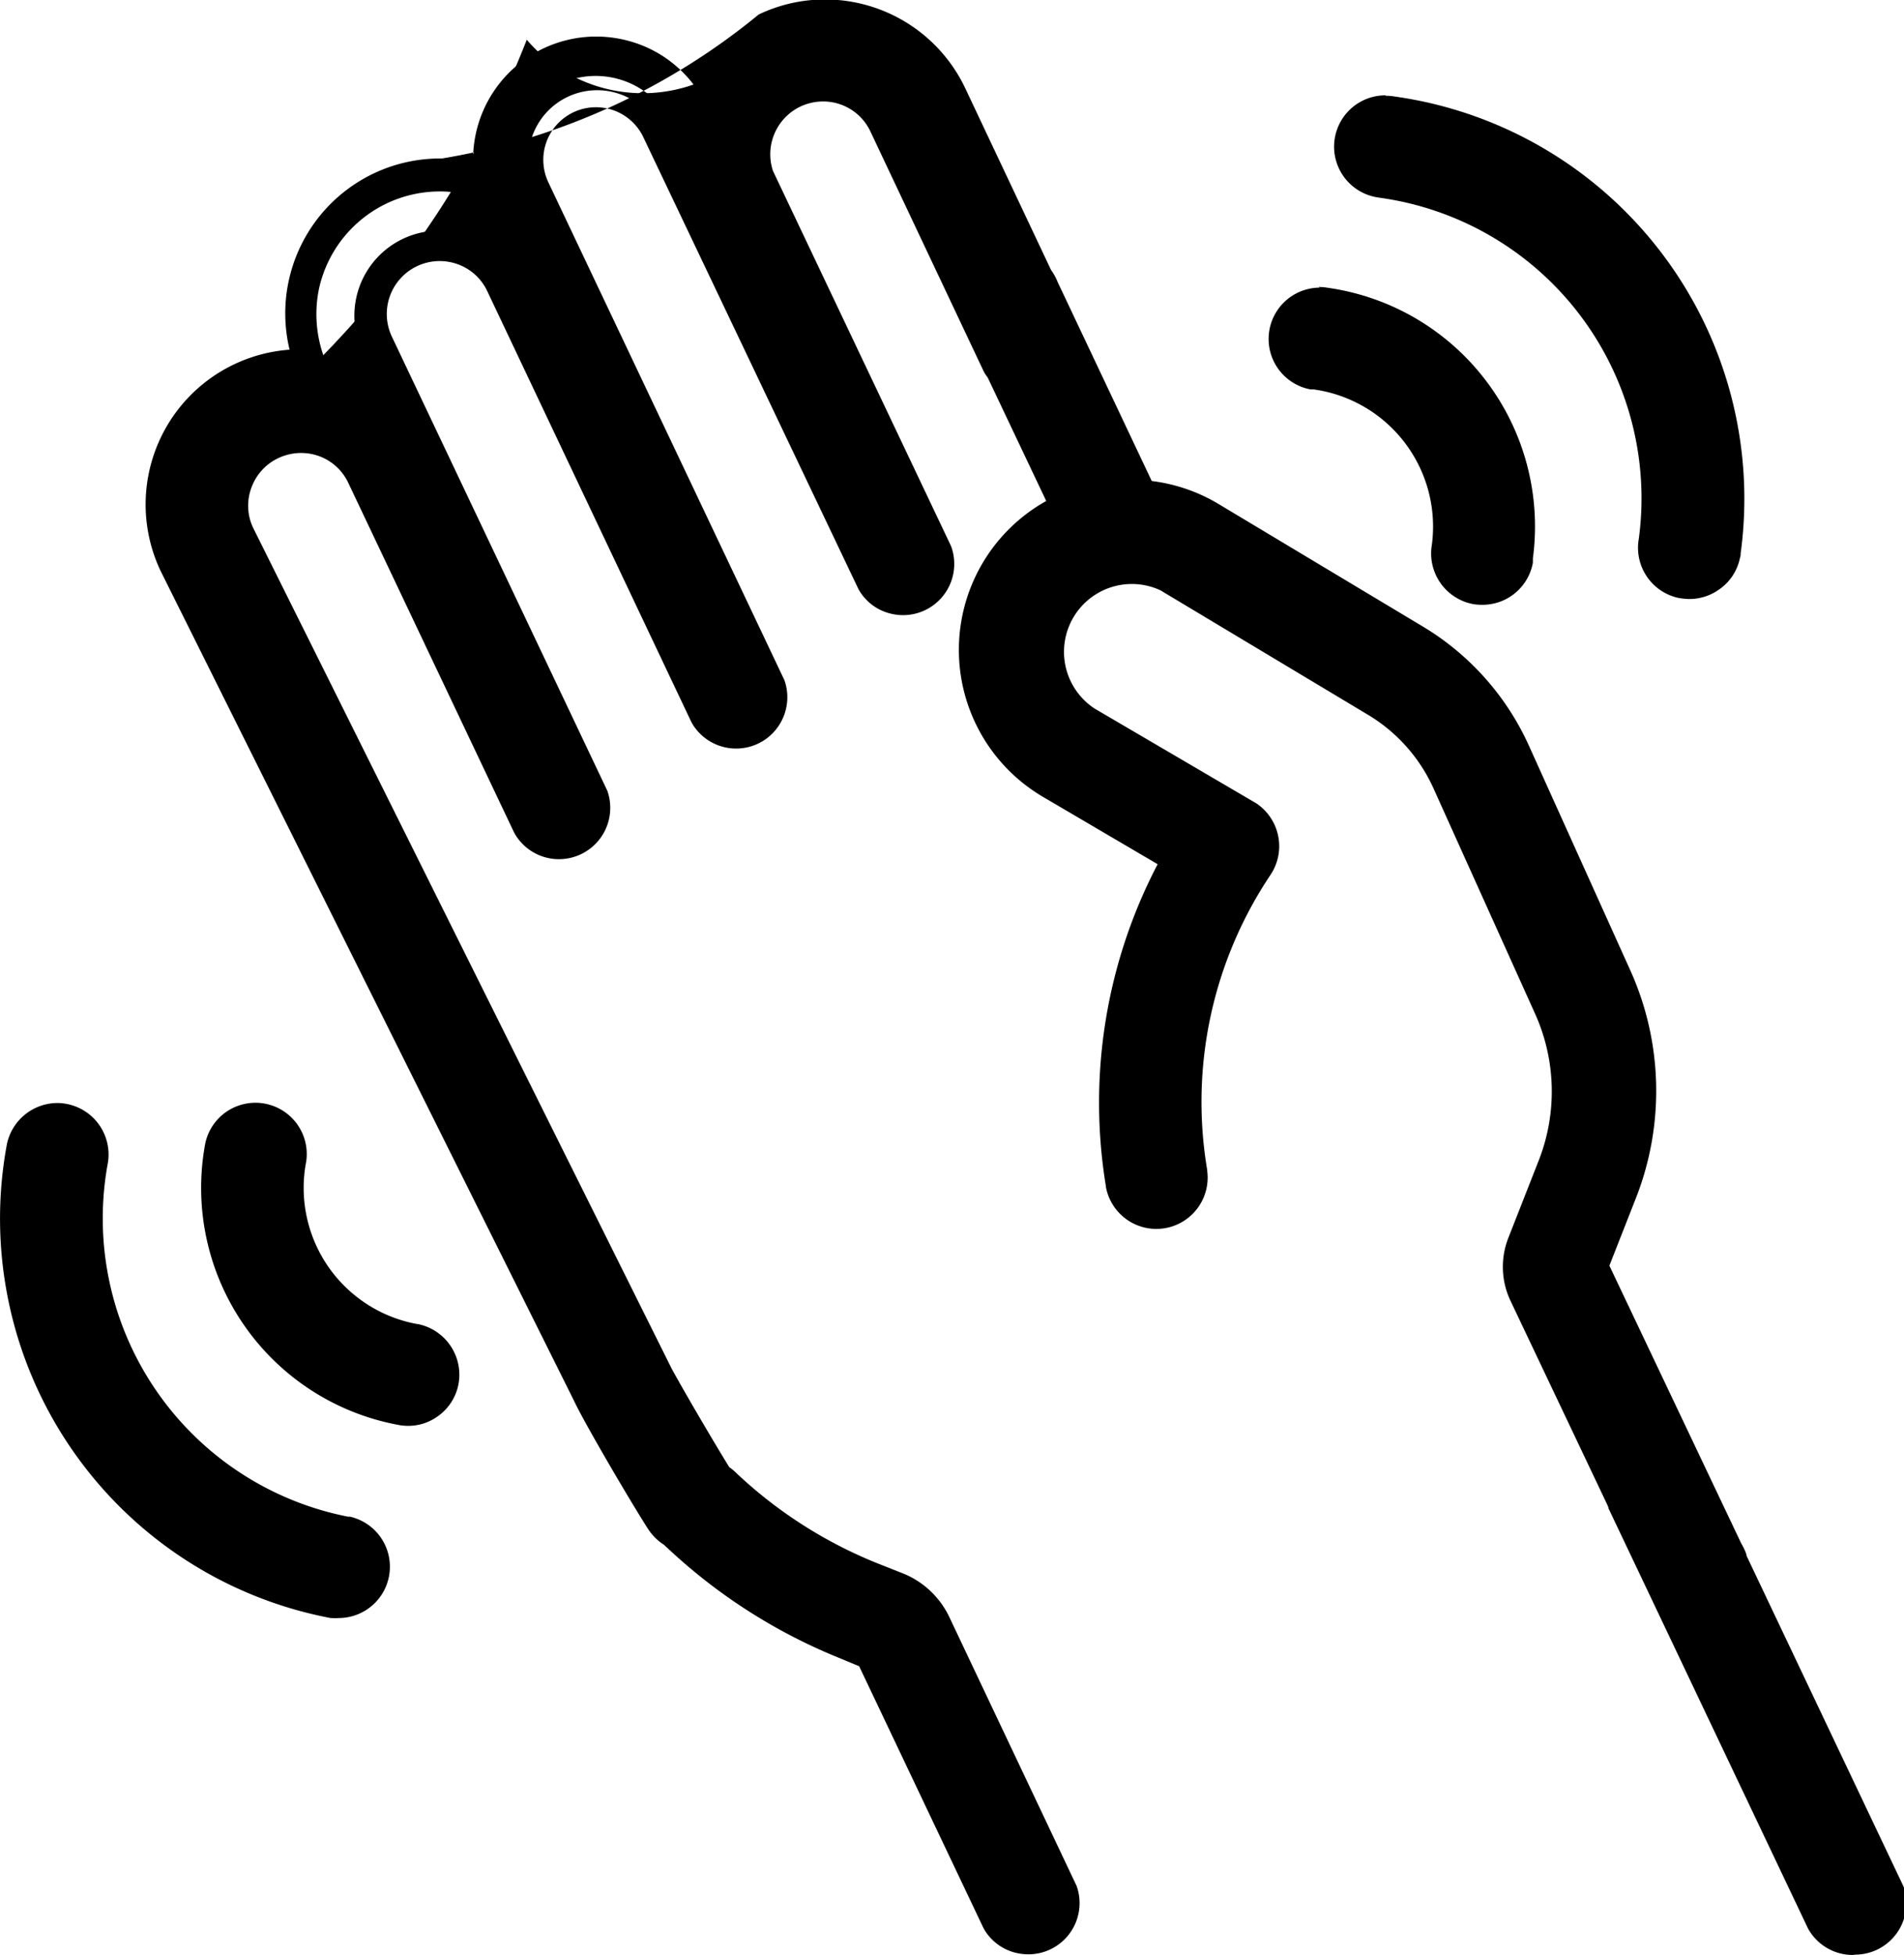 <svg xmlns="http://www.w3.org/2000/svg" width="17.74" height="18.208" viewBox="0 0 17.74 18.208"><g transform="translate(-2250.354 -2348.569)"><g transform="translate(2251.847 2348.719)"><path d="M2505.262,2408.445a.328.328,0,0,1,.382-.264,2.1,2.1,0,0,1,1.787,2.36.183.183,0,0,1,0,.025.327.327,0,0,1-.322.269.36.36,0,0,1-.059,0,.33.33,0,0,1-.264-.382,1.44,1.44,0,0,0-1.229-1.619h-.006l-.021,0A.328.328,0,0,1,2505.262,2408.445Z" transform="translate(-2494.792 -2405.502)"/><path d="M2505.585,2408.025a.471.471,0,0,1,.083.007,2.245,2.245,0,0,1,1.913,2.522.282.282,0,0,1,0,.031v.009a.477.477,0,0,1-.47.391.5.5,0,0,1-.083-.006.48.48,0,0,1-.388-.553,1.29,1.29,0,0,0-1.1-1.447h0l-.021,0h-.009a.478.478,0,0,1,.085-.948Zm1.7,2.508v-.014a1.945,1.945,0,0,0-1.658-2.191h-.006a.179.179,0,0,0-.207.144.179.179,0,0,0,.141.206l.016,0h0a1.591,1.591,0,0,1,1.36,1.788v.007a.179.179,0,0,0,.144.207l.031,0a.179.179,0,0,0,.1-.032.176.176,0,0,0,.073-.114v0h0Z" transform="translate(-2494.792 -2405.502)"/><path d="M2288.452,2366.578a.326.326,0,0,1-.171.049.329.329,0,0,1-.28-.156l0-.007-1.852-3.9a.272.272,0,0,1-.009-.029l-.912-1.921a.587.587,0,0,1-.016-.458l.289-.735a1.913,1.913,0,0,0-.036-1.468l-.948-2.1a1.684,1.684,0,0,0-.677-.761l-1.893-1.135-.038-.023a.782.782,0,1,0-.762,1.366l1.483.869.017.01a.329.329,0,0,1,.09.455,3.947,3.947,0,0,0-.615,2.854.328.328,0,0,1-.647.108,4.631,4.631,0,0,1,.536-3.03l-1.193-.7a1.437,1.437,0,0,1,.153-2.558l-.617-1.3a.262.262,0,0,1-.027-.038l0-.007-1.052-2.227a.64.64,0,0,0-1.183.486l1.657,3.49a.327.327,0,0,1-.386.432.32.32,0,0,1-.2-.149l0-.005-2-4.206c0-.006-.005-.012-.008-.017a.64.64,0,0,0-.857-.292.64.64,0,0,0-.292.857l2.192,4.621a.329.329,0,0,1-.137.387.327.327,0,0,1-.451-.107l0-.007-1.9-4.01a.635.635,0,0,0-.364-.331.643.643,0,0,0-.8.88l2,4.216a.33.33,0,0,1-.137.388.327.327,0,0,1-.451-.108l0-.006-1.548-3.263a.64.64,0,0,0-1.174.06.63.63,0,0,0,.018.49l3.906,7.839c.139.255.448.778.562.959a.341.341,0,0,1,.07.053,4.348,4.348,0,0,0,1.346.867l.253.1a.665.665,0,0,1,.353.335l1.178,2.487a.328.328,0,0,1-.309.437.364.364,0,0,1-.076-.009.323.323,0,0,1-.2-.147l0-.007-1.177-2.48a.023.023,0,0,0-.009-.01l-.253-.1a5.021,5.021,0,0,1-1.549-1,.078.078,0,0,1-.014-.012l-.019-.021a.336.336,0,0,1-.113-.1c-.124-.188-.586-.971-.683-1.178l-3.854-7.734a1.3,1.3,0,0,1,1.268-1.848,8.753,8.753,0,0,0,1.991-3.034,1.422,1.422,0,0,0,2.24-.1,1.294,1.294,0,0,1,1.724.616l.8,1.708a.333.333,0,0,1,.052.092l.917,1.936a1.426,1.426,0,0,1,.645.2l1.893,1.135a2.341,2.341,0,0,1,.937,1.054l.948,2.1a2.579,2.579,0,0,1,.049,1.977l-.277.7,1.258,2.652,0,.006a.518.518,0,0,1,.031.062l.008.027h0l1.462,3.077A.329.329,0,0,1,2288.452,2366.578Z" transform="translate(-2272.51 -2348.719)"/><path d="M2288.281,2366.777a.476.476,0,0,1-.407-.227l-.012-.021-1.858-3.911c0-.01-.006-.019-.009-.029l-.906-1.908a.738.738,0,0,1-.021-.576l.289-.736a1.762,1.762,0,0,0-.034-1.351l-.947-2.1a1.535,1.535,0,0,0-.617-.694l-1.9-1.139-.028-.017a.632.632,0,0,0-.616,1.1l1.485.87.015.009.01.006a.48.48,0,0,1,.131.662,3.8,3.8,0,0,0-.592,2.746v.007a.478.478,0,0,1-.943.156v-.006a4.792,4.792,0,0,1,.482-3l-1.068-.627a1.588,1.588,0,0,1,.03-2.756l-.546-1.151a.38.38,0,0,1-.029-.042l-.01-.019-1.052-2.227a.486.486,0,0,0-.442-.282.5.5,0,0,0-.167.029.492.492,0,0,0-.3.618l1.659,3.494a.477.477,0,0,1-.563.629.469.469,0,0,1-.294-.218l-.008-.015-2-4.2-.008-.017,0,0a.49.49,0,0,0-.879.433l2.2,4.638a.479.479,0,0,1-.2.565.477.477,0,0,1-.657-.157l-.011-.02-1.9-4.01a.485.485,0,0,0-.279-.254.493.493,0,0,0-.611.675l2.008,4.231a.478.478,0,0,1-.562.623.474.474,0,0,1-.293-.211l-.014-.024-1.548-3.263a.483.483,0,0,0-.436-.272.494.494,0,0,0-.207.045.487.487,0,0,0-.255.274.48.48,0,0,0,.013.375l3.9,7.832c.13.239.413.718.538.92a.45.45,0,0,1,.067.056,4.192,4.192,0,0,0,1.3.834l.253.1a.816.816,0,0,1,.432.41l1.184,2.5a.477.477,0,0,1-.45.637.509.509,0,0,1-.108-.012.471.471,0,0,1-.3-.215l-.012-.022-1.156-2.434-.2-.083a5.169,5.169,0,0,1-1.588-1.02.229.229,0,0,1-.023-.021l-.007-.007,0,0a.484.484,0,0,1-.141-.136c-.124-.187-.592-.98-.695-1.2l-3.853-7.731a1.445,1.445,0,0,1,1.2-2.064,1.443,1.443,0,0,1,1.406-1.781h.015a6.268,6.268,0,0,0,2.95-1.341,1.431,1.431,0,0,1,.618-.14,1.446,1.446,0,0,1,1.306.826l.8,1.694a.5.5,0,0,1,.061.111l.877,1.854a1.585,1.585,0,0,1,.624.215l1.893,1.135a2.49,2.49,0,0,1,1,1.121l.948,2.1a2.733,2.733,0,0,1,.052,2.093l-.253.644,1.229,2.588a.671.671,0,0,1,.04.08l.009.027,0,.007,1.462,3.079a.478.478,0,0,1-.45.636Zm-.15-.381a.181.181,0,0,0,.242.055.178.178,0,0,0,.077-.2l-1.472-3.1v-.013l-.013-.028-.009-.011-1.292-2.725.3-.764a2.428,2.428,0,0,0-.047-1.861l-.948-2.1a2.192,2.192,0,0,0-.877-.987l-1.893-1.135a1.276,1.276,0,0,0-.577-.181l-.088-.005-.959-2.028a.177.177,0,0,0-.028-.05l-.011-.014-.008-.016-.8-1.708a1.146,1.146,0,0,0-1.985-.148l-.12.178-.126-.174a1.13,1.13,0,0,0-.654-.439,1.147,1.147,0,0,0-1.41,1.253l.023.193-.192-.026a1.127,1.127,0,0,0-.154-.01,1.153,1.153,0,0,0-1.121.907,1.168,1.168,0,0,0,.059.668l.09.224-.24-.018c-.029,0-.058,0-.086,0a1.145,1.145,0,0,0-1.034,1.637l3.853,7.731c.092.2.545.967.674,1.162a.178.178,0,0,0,.061.055l.019.011.015.016.014.015h0l.013.012a4.869,4.869,0,0,0,1.5.967l.273.113a.172.172,0,0,1,.068.076l1.174,2.473a.175.175,0,0,0,.108.077.208.208,0,0,0,.042.005.181.181,0,0,0,.094-.027.178.178,0,0,0,.076-.2l-1.174-2.479a.517.517,0,0,0-.274-.26l-.253-.1a4.5,4.5,0,0,1-1.392-.9.194.194,0,0,0-.042-.033l-.032-.019-.02-.031c-.115-.184-.428-.713-.566-.967l0,0-3.906-7.839a.79.79,0,0,1,.387-1.051.792.792,0,0,1,.332-.073.782.782,0,0,1,.706.442l1.546,3.257a.175.175,0,0,0,.11.079.178.178,0,0,0,.211-.226l-2-4.208a.792.792,0,1,1,1.432-.678l1.9,4.005a.171.171,0,0,0,.108.076.174.174,0,0,0,.133-.021.18.18,0,0,0,.078-.2l-2.188-4.613a.79.79,0,0,1,1.418-.7l.006.013,0,.007,2,4.2a.178.178,0,0,0,.241.056.179.179,0,0,0,.076-.208l-1.66-3.5a.791.791,0,0,1,.747-1.053.783.783,0,0,1,.713.454l1.051,2.225.011.014.013.015.692,1.458-.142.062a1.288,1.288,0,0,0-.136,2.291l1.321.775-.073.128a4.489,4.489,0,0,0-.519,2.929.18.18,0,0,0,.21.135.178.178,0,0,0,.14-.2,4.1,4.1,0,0,1,.639-2.957.179.179,0,0,0-.046-.244l-.016-.01-1.479-.867a.932.932,0,0,1,.912-1.627l0,0,.04.024,1.89,1.134a1.833,1.833,0,0,1,.737.828l.947,2.1a2.064,2.064,0,0,1,.039,1.584l-.289.735a.436.436,0,0,0,.012.339l.918,1.934,0,.015,0,.008Z" transform="translate(-2272.51 -2348.719)"/><path d="M2510.025,2374.866a.328.328,0,0,1,.329-.509,3.633,3.633,0,0,1,3.1,4.091.225.225,0,0,1,0,.026.328.328,0,0,1-.322.269.412.412,0,0,1-.06-.005.329.329,0,0,1-.263-.382,2.977,2.977,0,0,0-2.54-3.349l-.026,0A.327.327,0,0,1,2510.025,2374.866Z" transform="translate(-2498.875 -2373.458)"/><path d="M2510.294,2374.2a.475.475,0,0,1,.083.007,3.783,3.783,0,0,1,3.223,4.256c0,.011,0,.025-.006.039a.47.47,0,0,1-.2.3.475.475,0,0,1-.272.085.552.552,0,0,1-.081-.007h-.005a.478.478,0,0,1-.385-.553,2.826,2.826,0,0,0-2.412-3.177l-.036-.006a.478.478,0,0,1,.088-.948Zm2.832,4.391a.176.176,0,0,0,.1-.032.174.174,0,0,0,.073-.114.071.071,0,0,0,0-.011v-.009a3.482,3.482,0,0,0-2.969-3.921h-.007a.179.179,0,0,0-.207.143.181.181,0,0,0,.029.134.177.177,0,0,0,.116.073l.015,0a3.127,3.127,0,0,1,2.672,3.519v.007a.179.179,0,0,0,.141.207Z" transform="translate(-2498.875 -2373.458)"/></g><g transform="translate(2250.504 2358.986)"><path d="M2253.45,2574.94a.328.328,0,0,1-.324.277.4.4,0,0,1-.051,0,3.636,3.636,0,0,1-2.9-4.242.328.328,0,0,1,.644.121,2.979,2.979,0,0,0,2.371,3.476h0A.328.328,0,0,1,2253.45,2574.94Z" transform="translate(-2250.117 -2570.714)"/><path d="M2253.126,2575.367a.506.506,0,0,1-.07,0h-.009a3.787,3.787,0,0,1-3.015-4.417.483.483,0,0,1,.468-.38.46.46,0,0,1,.073.006.48.48,0,0,1,.4.547,2.831,2.831,0,0,0,2.237,3.3h0l.018,0a.478.478,0,0,1-.1.944Zm-.028-.3h.028a.178.178,0,0,0,.046-.349h0a3.13,3.13,0,0,1-2.491-3.651.178.178,0,0,0-.149-.2l-.027,0a.18.18,0,0,0-.174.141A3.485,3.485,0,0,0,2253.1,2575.066Z" transform="translate(-2250.117 -2570.714)"/><path d="M2286.344,2579.511a.326.326,0,0,1-.145.2.326.326,0,0,1-.247.044,2.095,2.095,0,0,1-1.67-2.447.33.33,0,0,1,.586-.125.332.332,0,0,1,.058.244,1.438,1.438,0,0,0,1.142,1.682h.006l.021,0A.33.33,0,0,1,2286.344,2579.511Z" transform="translate(-2282.374 -2577.054)"/><path d="M2286.024,2579.917a.468.468,0,0,1-.1-.011,2.245,2.245,0,0,1-1.787-2.622.478.478,0,0,1,.94.171,1.289,1.289,0,0,0,1.014,1.51l.04.007a.481.481,0,0,1,.362.57.475.475,0,0,1-.211.3A.466.466,0,0,1,2286.024,2579.917Zm-1.423-2.712a.178.178,0,0,0-.173.14,1.944,1.944,0,0,0,1.552,2.267h.006a.174.174,0,0,0,.131-.023.176.176,0,0,0,.08-.112.18.18,0,0,0-.13-.212l-.013,0-.014,0a1.588,1.588,0,0,1-1.261-1.857.181.181,0,0,0-.033-.13.177.177,0,0,0-.115-.068Z" transform="translate(-2282.374 -2577.054)"/></g></g></svg>